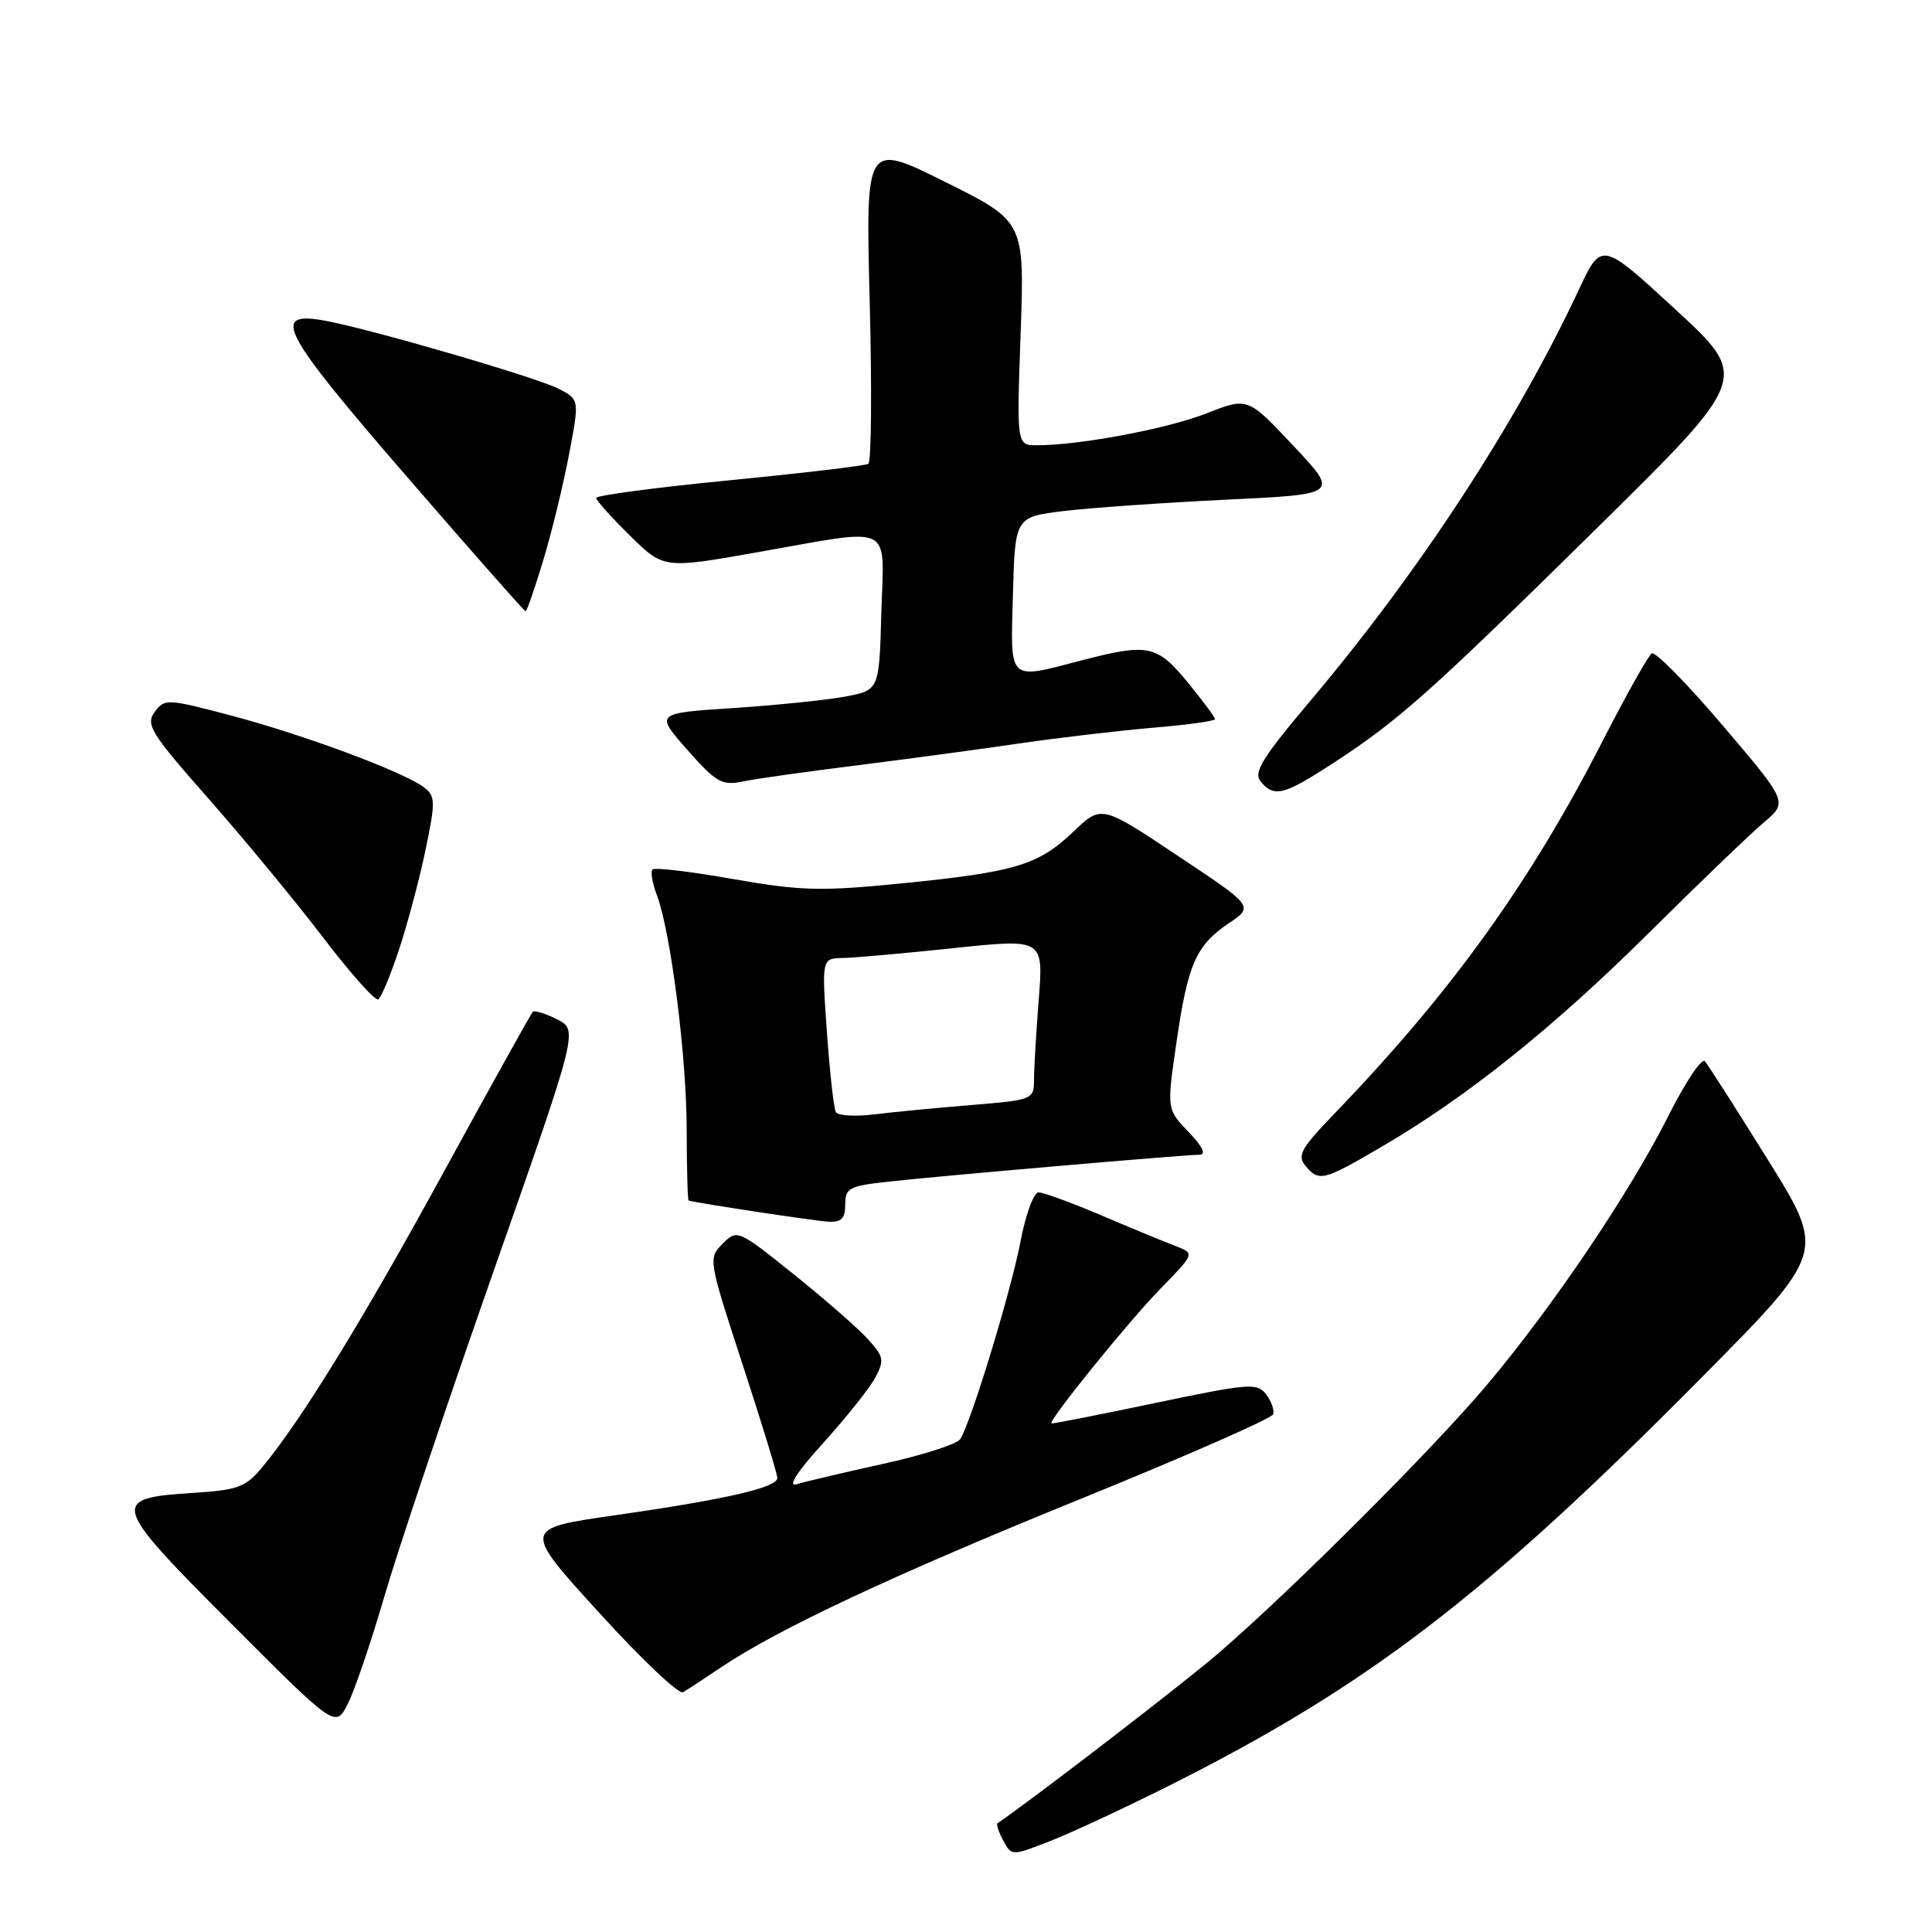 <?xml version="1.0" encoding="UTF-8" standalone="no"?>
<!DOCTYPE svg PUBLIC "-//W3C//DTD SVG 1.1//EN" "http://www.w3.org/Graphics/SVG/1.1/DTD/svg11.dtd" >
<svg xmlns="http://www.w3.org/2000/svg" xmlns:xlink="http://www.w3.org/1999/xlink" version="1.1" viewBox="0 0 256 256">
 <g >
 <path fill="currentColor"
d=" M 155.00 236.57 C 181.36 223.33 196.90 211.40 225.70 182.30 C 241.89 165.94 241.89 165.94 234.28 153.72 C 230.09 147.00 226.33 141.11 225.91 140.62 C 225.49 140.14 223.32 143.39 221.08 147.84 C 215.97 158.01 205.79 173.10 197.03 183.50 C 189.88 191.98 171.50 210.37 161.50 219.02 C 157.09 222.84 137.34 238.04 132.17 241.60 C 131.99 241.73 132.33 242.76 132.94 243.89 C 134.05 245.95 134.05 245.95 139.27 243.90 C 142.15 242.77 149.22 239.47 155.00 236.57 Z  M 50.94 211.50 C 52.70 205.45 59.20 186.10 65.38 168.50 C 76.62 136.50 76.62 136.50 73.82 135.07 C 72.28 134.29 70.83 133.84 70.59 134.08 C 70.36 134.31 65.12 143.73 58.96 155.00 C 48.16 174.79 39.86 188.29 34.73 194.44 C 32.56 197.05 31.51 197.44 25.67 197.81 C 14.50 198.52 14.68 199.15 30.56 215.06 C 44.46 228.99 44.46 228.99 46.10 225.74 C 47.00 223.96 49.18 217.55 50.94 211.50 Z  M 95.50 220.96 C 103.04 215.87 118.52 208.62 143.44 198.51 C 157.15 192.94 168.52 187.94 168.70 187.40 C 168.88 186.86 168.46 185.67 167.76 184.75 C 166.59 183.21 165.50 183.30 153.00 185.92 C 145.57 187.48 139.42 188.69 139.32 188.61 C 138.88 188.26 149.54 175.09 153.74 170.79 C 158.34 166.08 158.34 166.08 155.70 165.08 C 154.25 164.53 149.85 162.71 145.93 161.04 C 142.00 159.37 138.27 158.00 137.62 158.00 C 136.98 158.00 135.90 160.92 135.22 164.51 C 133.97 171.09 128.66 188.49 127.23 190.70 C 126.80 191.36 122.18 192.84 116.97 193.98 C 111.76 195.13 106.62 196.34 105.55 196.67 C 104.31 197.04 105.62 195.02 109.11 191.17 C 112.14 187.82 115.23 183.94 115.98 182.54 C 117.21 180.23 117.12 179.75 114.92 177.36 C 113.59 175.91 109.17 172.05 105.10 168.79 C 97.77 162.92 97.68 162.88 95.75 164.80 C 93.83 166.73 93.85 166.88 98.40 180.81 C 100.93 188.55 103.00 195.31 103.00 195.84 C 103.00 197.11 96.17 198.68 81.37 200.80 C 69.23 202.54 69.23 202.54 79.37 213.67 C 84.94 219.80 89.95 224.55 90.50 224.23 C 91.05 223.92 93.30 222.44 95.50 220.96 Z  M 112.00 159.60 C 112.00 157.41 112.52 157.14 117.75 156.57 C 124.83 155.79 156.96 153.01 158.94 153.01 C 159.87 153.00 159.36 151.94 157.49 149.99 C 154.60 146.98 154.60 146.98 155.87 138.24 C 157.38 127.75 158.47 125.27 162.82 122.34 C 166.14 120.10 166.14 120.10 156.04 113.38 C 145.94 106.65 145.94 106.65 142.22 110.21 C 137.58 114.64 134.55 115.55 119.41 117.06 C 108.73 118.12 106.13 118.05 97.15 116.48 C 91.55 115.49 86.74 114.92 86.46 115.21 C 86.18 115.49 86.43 117.01 87.03 118.58 C 88.87 123.43 90.99 140.04 90.99 149.75 C 91.00 154.84 91.11 159.03 91.25 159.08 C 92.41 159.42 108.00 161.79 109.75 161.88 C 111.49 161.97 112.00 161.46 112.00 159.60 Z  M 183.06 151.96 C 194.33 145.38 205.74 136.25 218.50 123.60 C 225.10 117.05 231.94 110.48 233.70 108.99 C 236.91 106.29 236.91 106.29 228.31 96.18 C 223.58 90.61 219.33 86.29 218.87 86.58 C 218.41 86.86 215.49 92.07 212.38 98.14 C 202.72 117.03 192.25 131.57 176.69 147.70 C 172.42 152.12 171.86 153.13 172.96 154.45 C 174.76 156.63 175.31 156.49 183.06 151.96 Z  M 52.90 125.74 C 54.03 122.31 55.61 116.37 56.40 112.55 C 57.72 106.20 57.70 105.49 56.17 104.32 C 53.53 102.30 40.21 97.34 30.62 94.81 C 22.13 92.57 21.80 92.56 20.49 94.35 C 19.27 96.01 19.98 97.15 27.65 105.85 C 32.33 111.16 39.14 119.41 42.78 124.18 C 46.42 128.96 49.73 132.67 50.12 132.42 C 50.52 132.18 51.77 129.17 52.90 125.74 Z  M 176.59 101.16 C 185.30 95.50 189.46 91.79 211.66 69.92 C 231.82 50.05 231.82 50.05 222.01 41.01 C 212.20 31.97 212.20 31.97 209.18 38.44 C 200.94 56.04 188.07 75.75 173.68 92.80 C 167.24 100.43 166.05 102.36 167.04 103.55 C 168.83 105.70 170.10 105.38 176.59 101.16 Z  M 113.50 101.42 C 120.10 100.59 129.78 99.29 135.00 98.52 C 140.22 97.76 148.21 96.82 152.75 96.43 C 157.29 96.05 161.00 95.54 161.00 95.29 C 161.00 95.04 159.37 92.85 157.38 90.42 C 153.31 85.46 152.13 85.21 143.34 87.50 C 133.45 90.07 133.89 90.49 134.22 78.75 C 134.50 68.50 134.50 68.50 141.00 67.71 C 144.57 67.28 154.23 66.61 162.46 66.21 C 177.43 65.50 177.43 65.50 171.38 59.07 C 165.33 52.63 165.33 52.63 159.91 54.76 C 154.71 56.81 143.07 59.00 137.41 59.00 C 134.71 59.00 134.71 59.00 135.24 44.17 C 135.76 29.34 135.76 29.34 125.23 24.10 C 114.70 18.86 114.70 18.86 115.24 39.94 C 115.54 51.53 115.46 61.22 115.06 61.46 C 114.67 61.71 106.39 62.69 96.67 63.64 C 86.95 64.59 79.00 65.64 79.00 65.98 C 79.00 66.31 81.01 68.56 83.48 70.98 C 87.95 75.37 87.95 75.37 100.34 73.18 C 118.75 69.94 117.12 69.15 116.78 81.22 C 116.50 91.45 116.50 91.45 112.00 92.30 C 109.53 92.76 102.84 93.45 97.15 93.82 C 86.80 94.50 86.80 94.50 91.06 99.34 C 94.89 103.68 95.65 104.12 98.42 103.55 C 100.11 103.20 106.90 102.24 113.50 101.42 Z  M 71.98 74.25 C 73.11 70.54 74.64 64.22 75.40 60.22 C 76.78 52.94 76.78 52.94 74.06 51.53 C 71.09 49.99 48.69 43.48 42.89 42.46 C 35.85 41.23 37.28 43.93 53.73 62.95 C 62.32 72.88 69.48 81.00 69.65 81.00 C 69.81 81.00 70.86 77.96 71.98 74.25 Z  M 110.76 147.36 C 110.48 146.89 109.95 142.11 109.57 136.75 C 108.88 127.00 108.88 127.00 111.69 126.94 C 113.24 126.91 119.85 126.32 126.38 125.63 C 138.27 124.38 138.27 124.38 137.64 132.44 C 137.29 136.87 137.01 141.68 137.01 143.12 C 137.00 145.68 136.81 145.76 128.75 146.42 C 124.21 146.79 118.42 147.34 115.88 147.66 C 113.34 147.97 111.03 147.84 110.76 147.36 Z "/>
</g>
</svg>